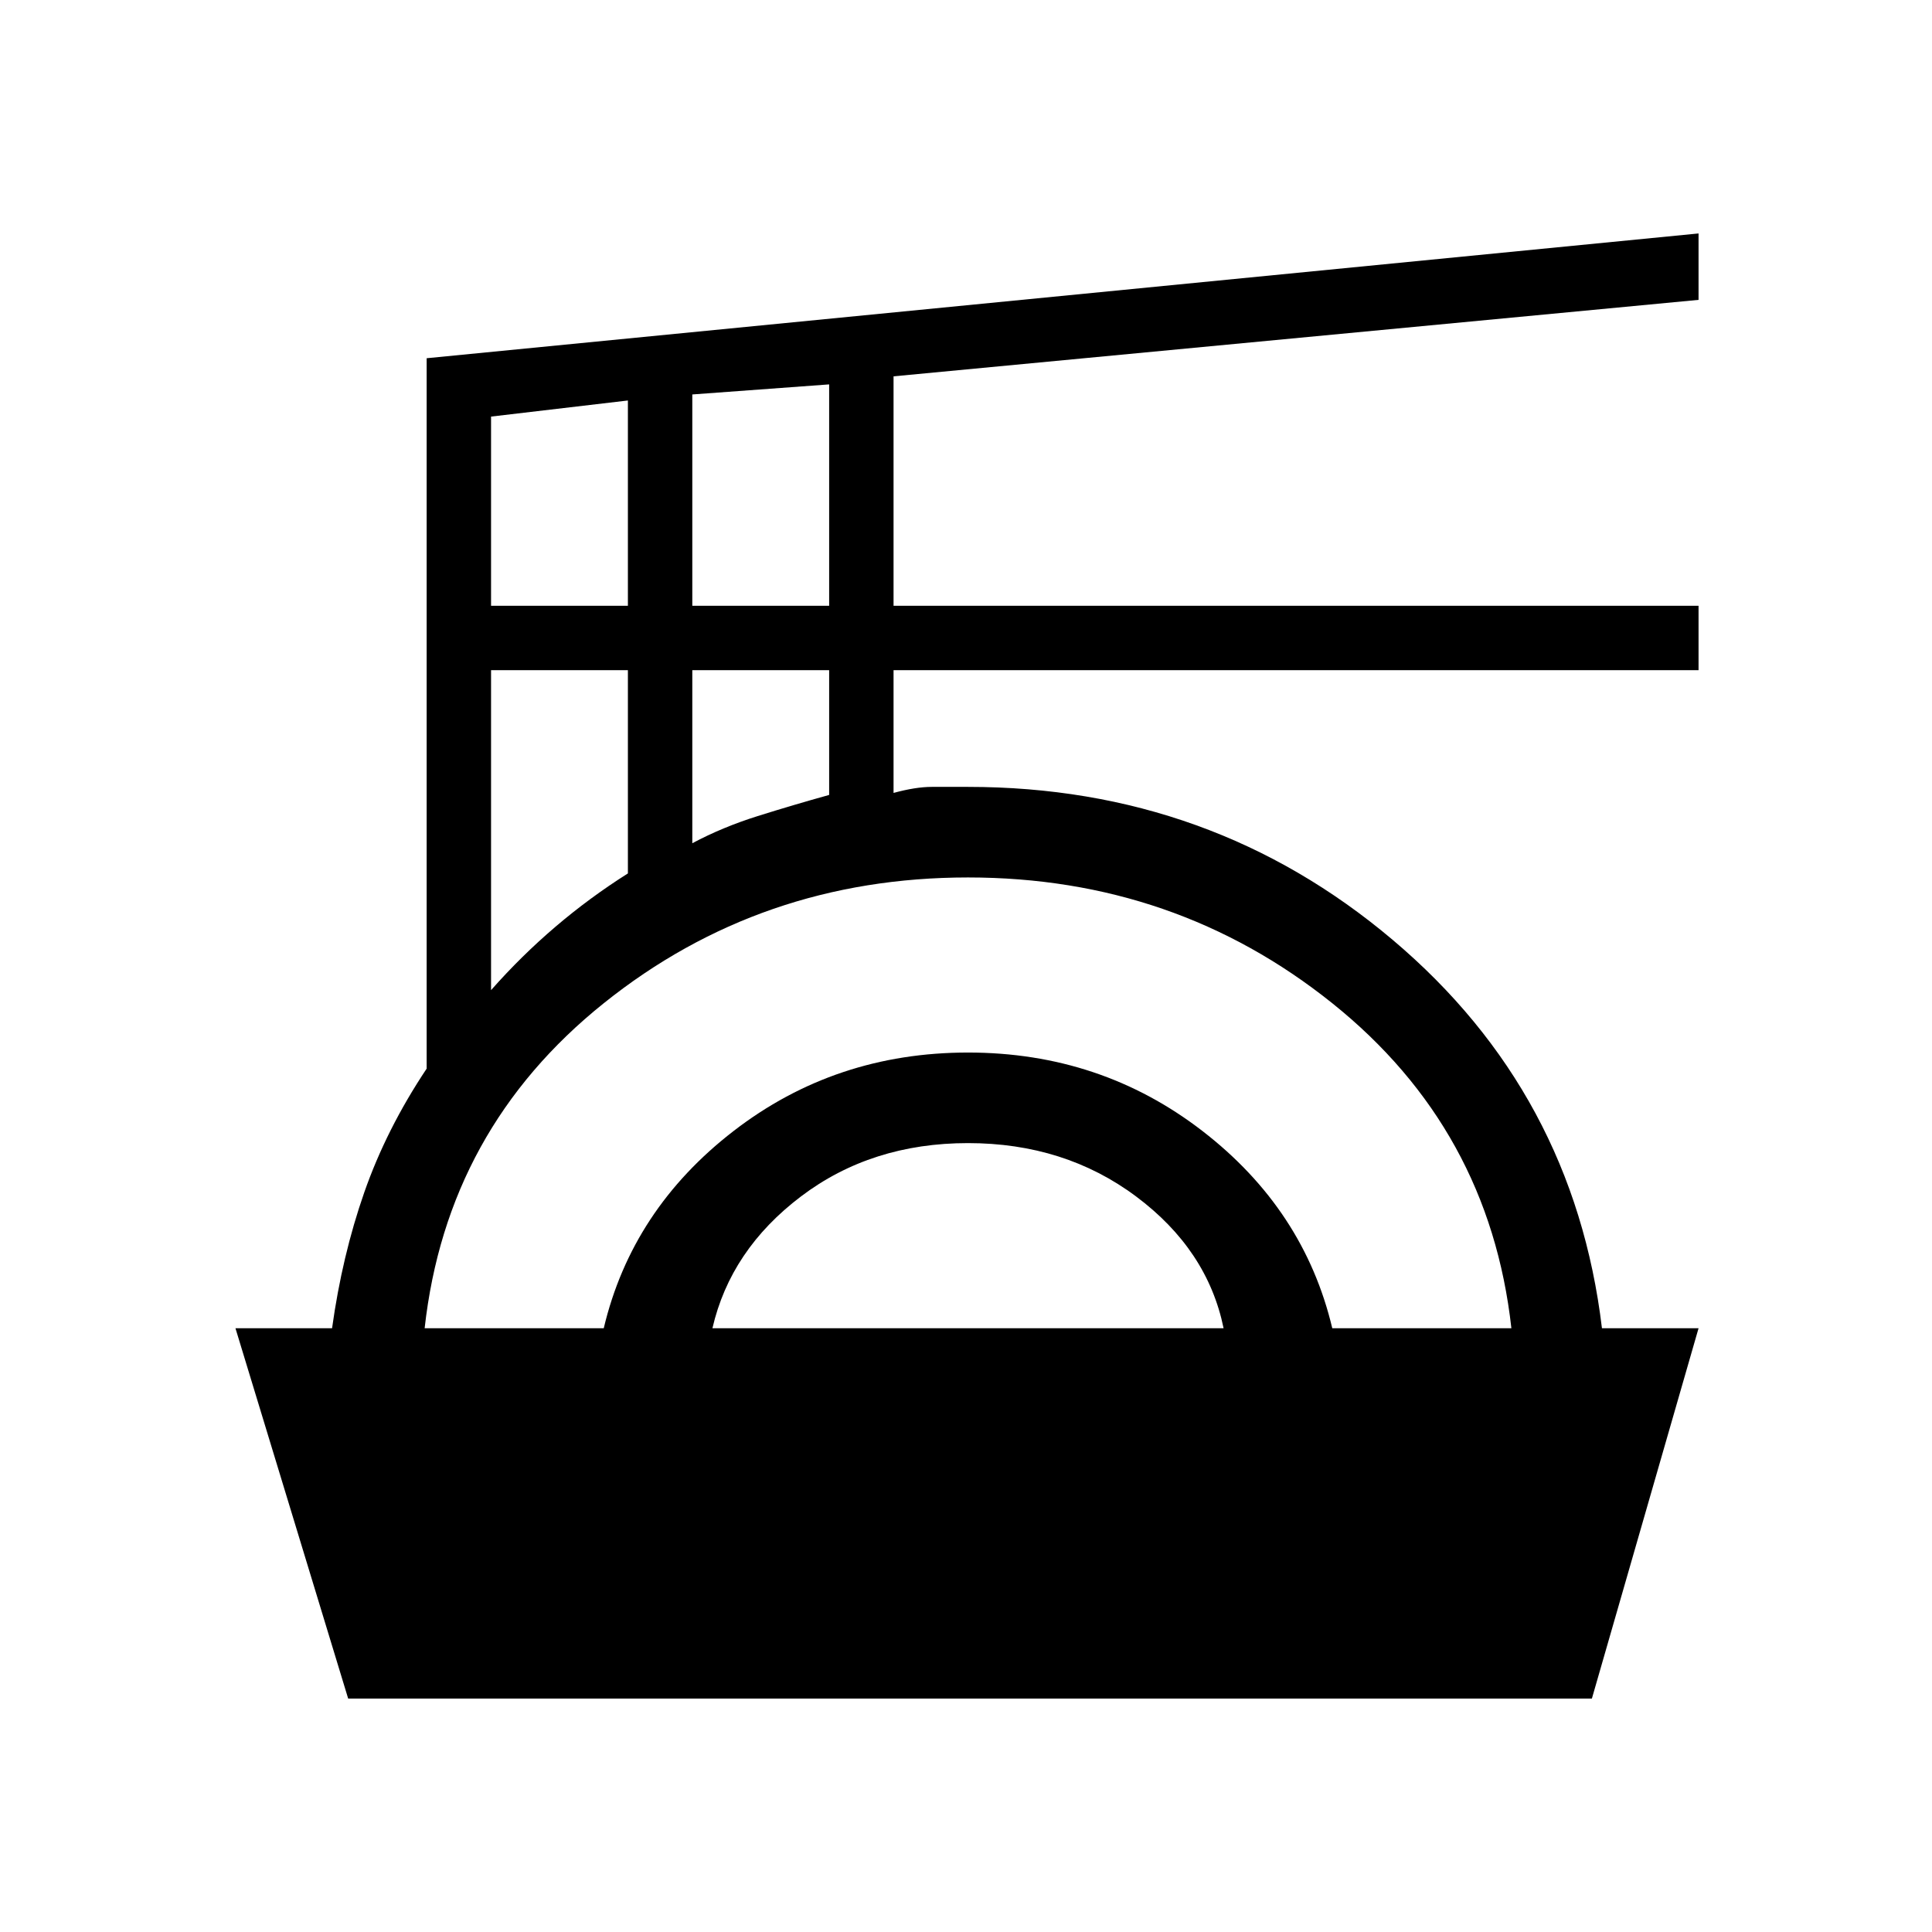 <svg xmlns="http://www.w3.org/2000/svg" height="20" viewBox="0 -960 960 960" width="20"><path d="m173-116-56-184h48q5-36 16-67.5t31-61.5v-353l632-62v33l-400 38v114h400v32H444v61q11-3 19-3h18q121 0 211 76t104 193h48l-53 184H173Zm38-184h89q14-59 64.5-98T481-437q66 0 116.5 39t64.5 98h89q-11-99-89-161.5T481-524q-103 0-181 62.5T211-300Zm143 0h254q-8-39-43.5-65.5T481-392q-48 0-83 26.5T354-300ZM244-468q15-17 32-31.5t36-26.5v-101h-68v159Zm100-73q15-8 32.5-13.5T412-565v-62h-68v86ZM244-659h68v-102l-68 8v94Zm100 0h68v-110l-68 5v105Z"/></svg>